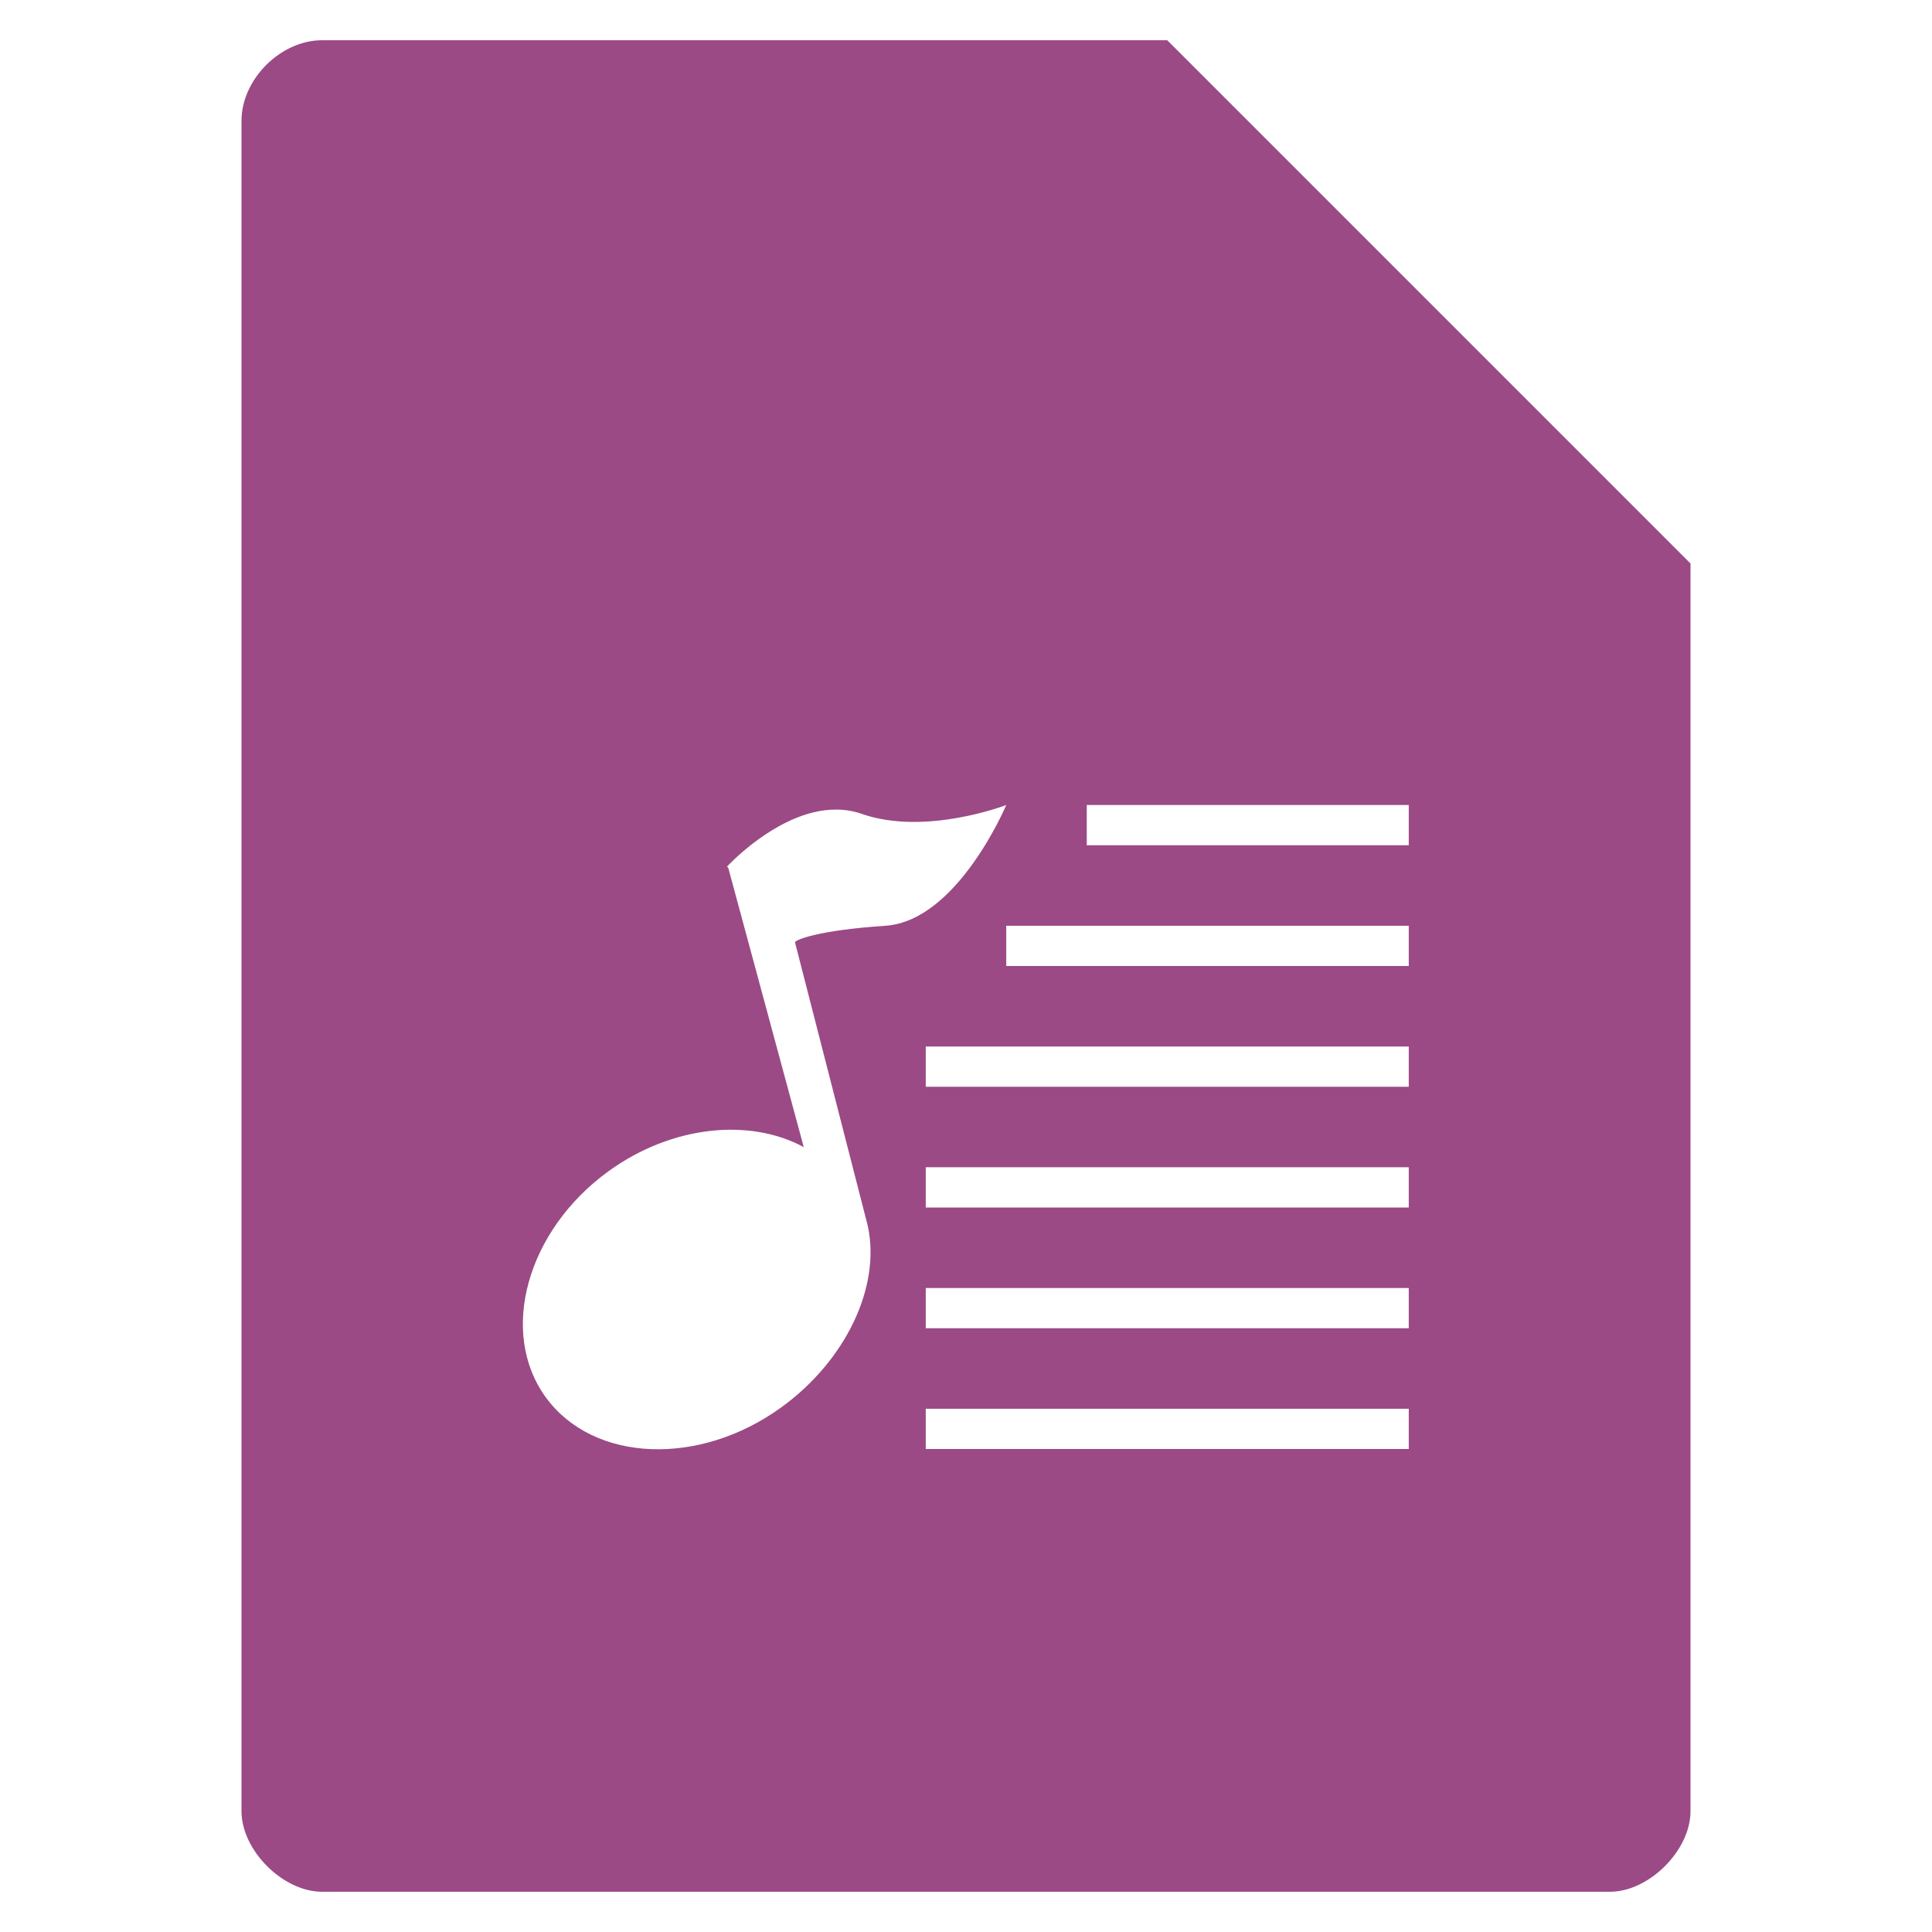 <?xml version="1.0" encoding="UTF-8" standalone="no"?>
<svg
   xmlns:dc="http://purl.org/dc/elements/1.1/"
   xmlns:cc="http://creativecommons.org/ns#"
   xmlns:rdf="http://www.w3.org/1999/02/22-rdf-syntax-ns#"
   xmlns:svg="http://www.w3.org/2000/svg"
   xmlns="http://www.w3.org/2000/svg"
   xmlns:sodipodi="http://sodipodi.sourceforge.net/DTD/sodipodi-0.dtd"
   xmlns:inkscape="http://www.inkscape.org/namespaces/inkscape"
   width="48"
   viewBox="0 0 48 48"
   height="48"
   id="svg2"
   version="1.1"
   inkscape:version="0.48.4 r9939"
   sodipodi:docname="application-audio-playlist.svg">
  <defs
     id="defs30" />
  <sodipodi:namedview
     pagecolor="#ffffff"
     bordercolor="#666666"
     borderopacity="1"
     objecttolerance="10"
     gridtolerance="10"
     guidetolerance="10"
     inkscape:pageopacity="0"
     inkscape:pageshadow="2"
     inkscape:window-width="640"
     inkscape:window-height="480"
     id="namedview28"
     showgrid="false"
     inkscape:zoom="4.9166667"
     inkscape:cx="24"
     inkscape:cy="24"
     inkscape:window-x="0"
     inkscape:window-y="0"
     inkscape:window-maximized="0"
     inkscape:current-layer="svg2" />
  <path
     style="fill:#9b4a85"
     d="M 8 1 C 6.971 1 6 1.971 6 3 L 6 45 C 6 45.971 7.029 47 8 47 L 40 47 C 40.971 47 42 45.971 42 45 L 42 14 L 29 1 L 8 1 z M 25 20 C 25 20 23.79 22.879 22 23 C 20.308 23.115 19.792 23.345 19.75 23.406 L 21.531 30.344 C 21.544 30.39 21.552 30.422 21.562 30.469 C 21.885 31.972 21.013 33.808 19.406 34.969 C 17.369 36.442 14.743 36.336 13.562 34.719 C 12.383 33.102 13.087 30.567 15.125 29.094 C 16.702 27.954 18.635 27.776 19.969 28.5 L 18.094 21.562 L 18.062 21.531 C 18.062 21.531 19.023 20.48 20.188 20.188 C 20.575 20.089 21.01 20.079 21.406 20.219 C 22.991 20.777 25 20 25 20 z M 27 20 L 35 20 L 35 21 L 27 21 L 27 20 z M 25 23 L 35 23 L 35 24 L 25 24 L 25 23 z M 23 26 L 35 26 L 35 27 L 23 27 L 23 26 z M 23 29 L 35 29 L 35 30 L 23 30 L 23 29 z M 23 32 L 35 32 L 35 33 L 23 33 L 23 32 z M 23 35 L 35 35 L 35 36 L 23 36 L 23 35 z "
     id="path4" />
</svg>
